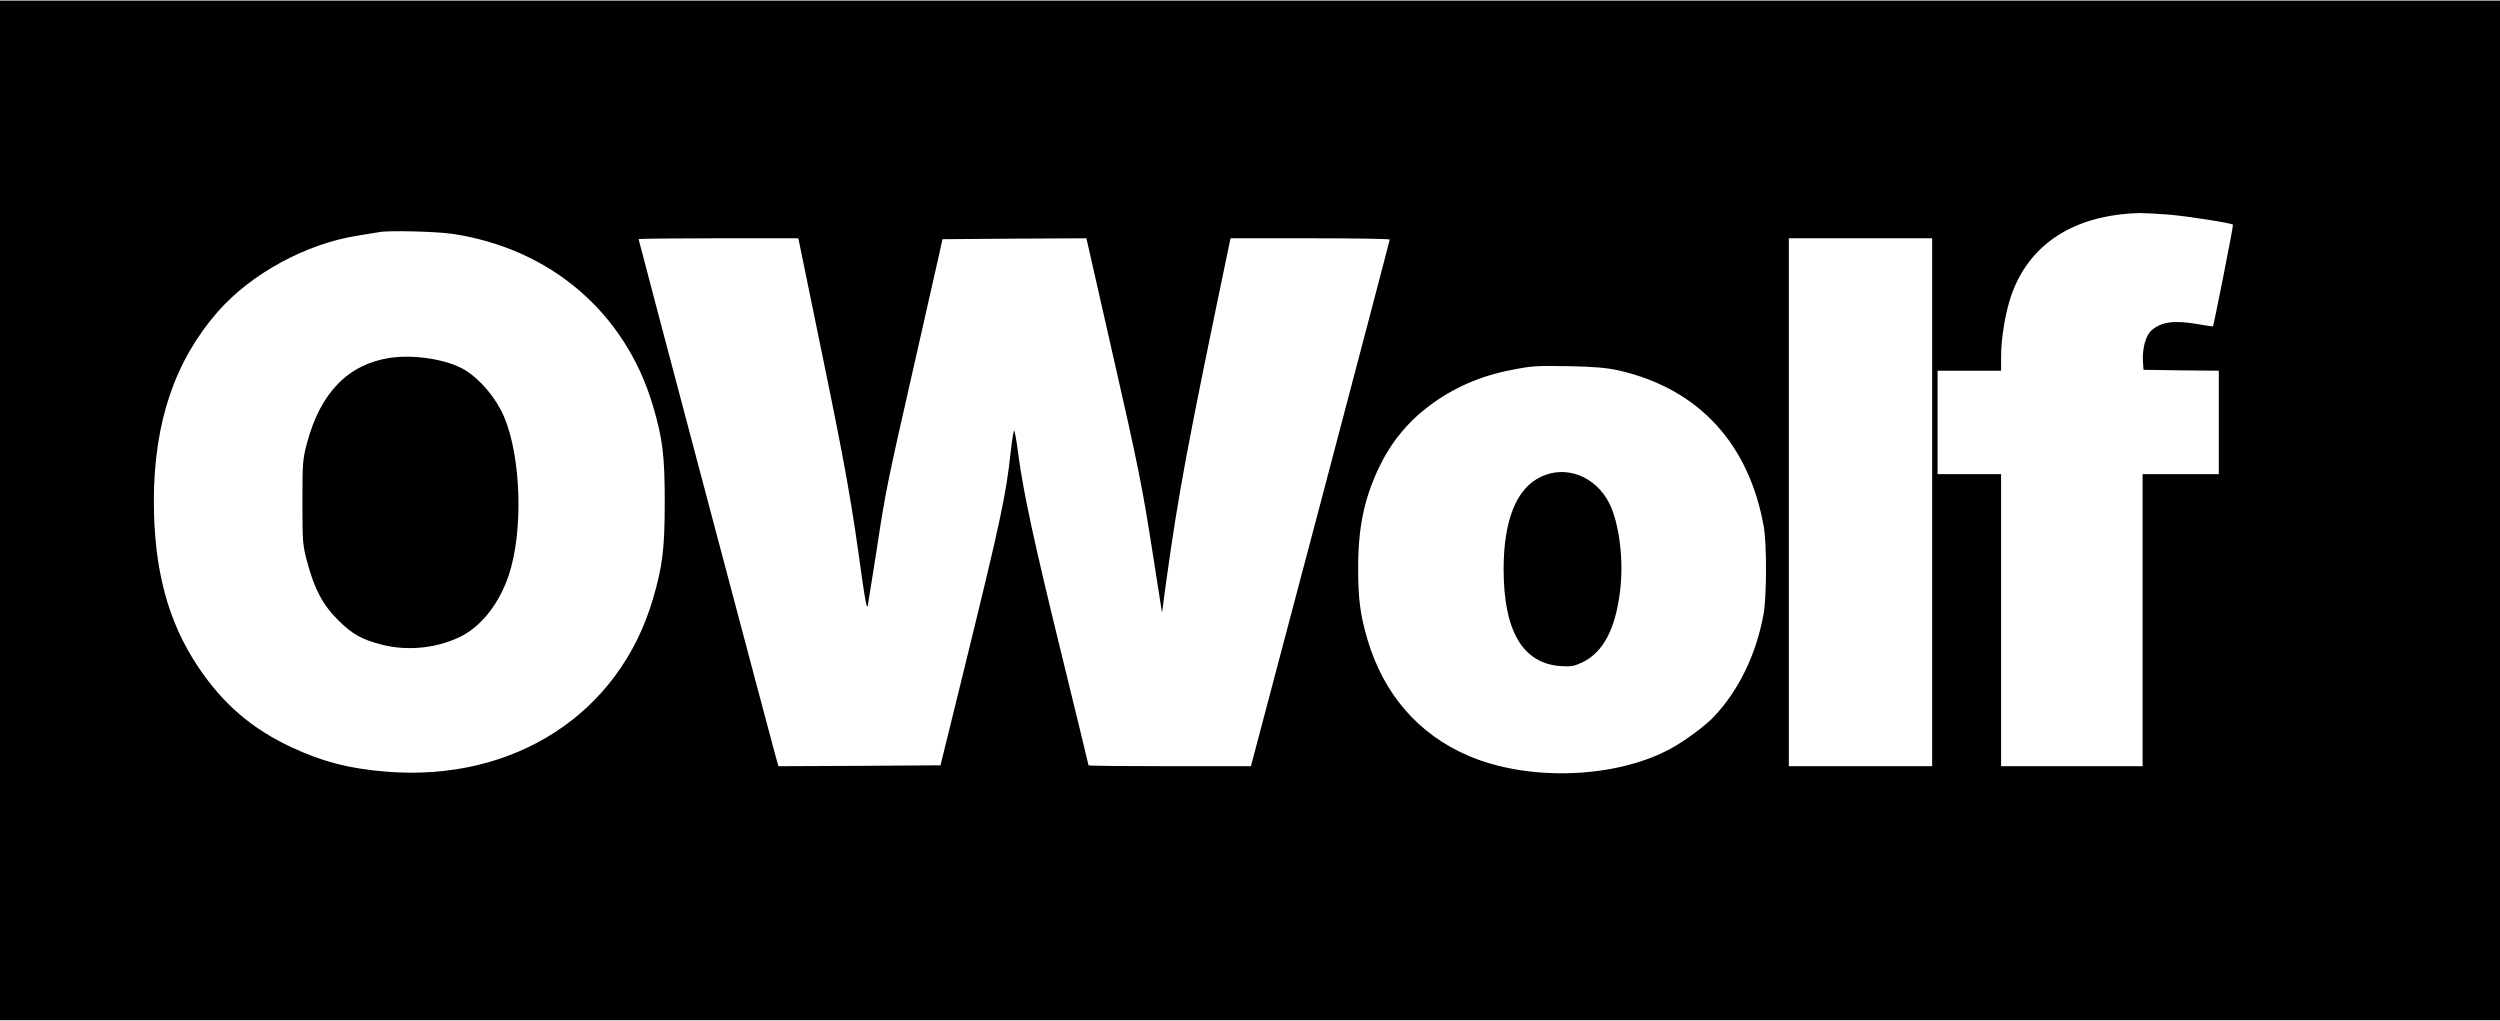 <?xml version="1.0" standalone="no"?>
<!DOCTYPE svg PUBLIC "-//W3C//DTD SVG 20010904//EN"
 "http://www.w3.org/TR/2001/REC-SVG-20010904/DTD/svg10.dtd">
<svg version="1.0" xmlns="http://www.w3.org/2000/svg"
 width="600" height="245" viewBox="0 0 1378 562"
 preserveAspectRatio="xMidYMid meet">

<g transform="translate(0,562) scale(0.1,-0.1)"
fill="#000000" stroke="none">
<path d="M0 2810 l0 -2810 6890 0 6890 0 0 2810 0 2810 -6890 0 -6890 0 0
-2810z m11960 1630 c102 -9 340 -46 348 -55 4 -3 -106 -556 -110 -560 -2 -2
-37 3 -78 11 -133 23 -204 15 -259 -32 -34 -28 -54 -103 -49 -176 l3 -43 208
-3 207 -2 0 -285 0 -285 -210 0 -210 0 0 -805 0 -805 -390 0 -390 0 0 805 0
805 -175 0 -175 0 0 285 0 285 175 0 175 0 0 78 c0 99 23 239 54 331 98 289
348 451 711 460 28 0 102 -4 165 -9z m-9471 -105 c542 -79 956 -432 1109 -945
55 -184 66 -279 66 -535 0 -255 -12 -353 -65 -533 -185 -633 -765 -1009 -1470
-952 -205 17 -346 53 -521 134 -219 102 -379 239 -516 444 -167 249 -244 538
-244 917 1 432 116 770 353 1041 185 210 486 374 772 419 56 9 109 18 117 19
46 10 307 4 399 -9z m1916 -47 c3 -13 63 -306 134 -653 121 -588 155 -778 214
-1210 17 -118 26 -161 30 -140 3 17 25 152 48 300 50 331 59 374 205 1015 64
283 126 558 138 610 l21 95 397 3 396 2 11 -47 c6 -27 64 -284 130 -573 148
-649 168 -752 228 -1137 l48 -307 22 164 c70 502 114 741 350 1873 l6 27 438
0 c242 0 439 -3 439 -7 0 -5 -172 -659 -382 -1455 l-383 -1448 -447 0 c-247 0
-448 2 -448 5 0 2 -65 271 -145 597 -155 632 -214 905 -242 1116 -9 73 -20
132 -23 132 -3 0 -12 -53 -19 -117 -26 -242 -55 -377 -264 -1228 l-123 -500
-446 -3 -447 -2 -15 52 c-22 78 -756 2847 -756 2853 0 3 198 5 440 5 l440 0 5
-22z m6245 -1433 l0 -1455 -395 0 -395 0 0 1455 0 1455 395 0 395 0 0 -1455z
m-1725 726 c437 -101 715 -401 797 -861 17 -97 16 -382 -1 -480 -40 -222 -137
-423 -275 -568 -45 -48 -162 -135 -237 -175 -303 -165 -784 -182 -1116 -39
-275 118 -467 340 -556 642 -39 132 -51 222 -51 390 0 226 33 384 115 557 65
136 156 248 275 338 131 99 280 165 449 198 121 24 136 25 330 22 137 -3 202
-9 270 -24z"/>
<path d="M2150 3651 c-230 -35 -383 -191 -457 -467 -25 -93 -26 -112 -26 -329
0 -217 1 -236 26 -328 40 -151 87 -239 171 -322 80 -79 129 -106 241 -135 147
-38 316 -18 446 51 108 58 202 180 253 331 81 241 69 650 -25 873 -44 103
-129 205 -215 258 -94 58 -277 88 -414 68z"/>
<path d="M8495 2996 c-136 -63 -207 -238 -207 -511 0 -339 105 -518 313 -533
60 -4 75 -1 124 22 113 56 180 184 205 393 21 169 -5 375 -60 483 -75 148
-237 211 -375 146z"/>
</g>
</svg>
